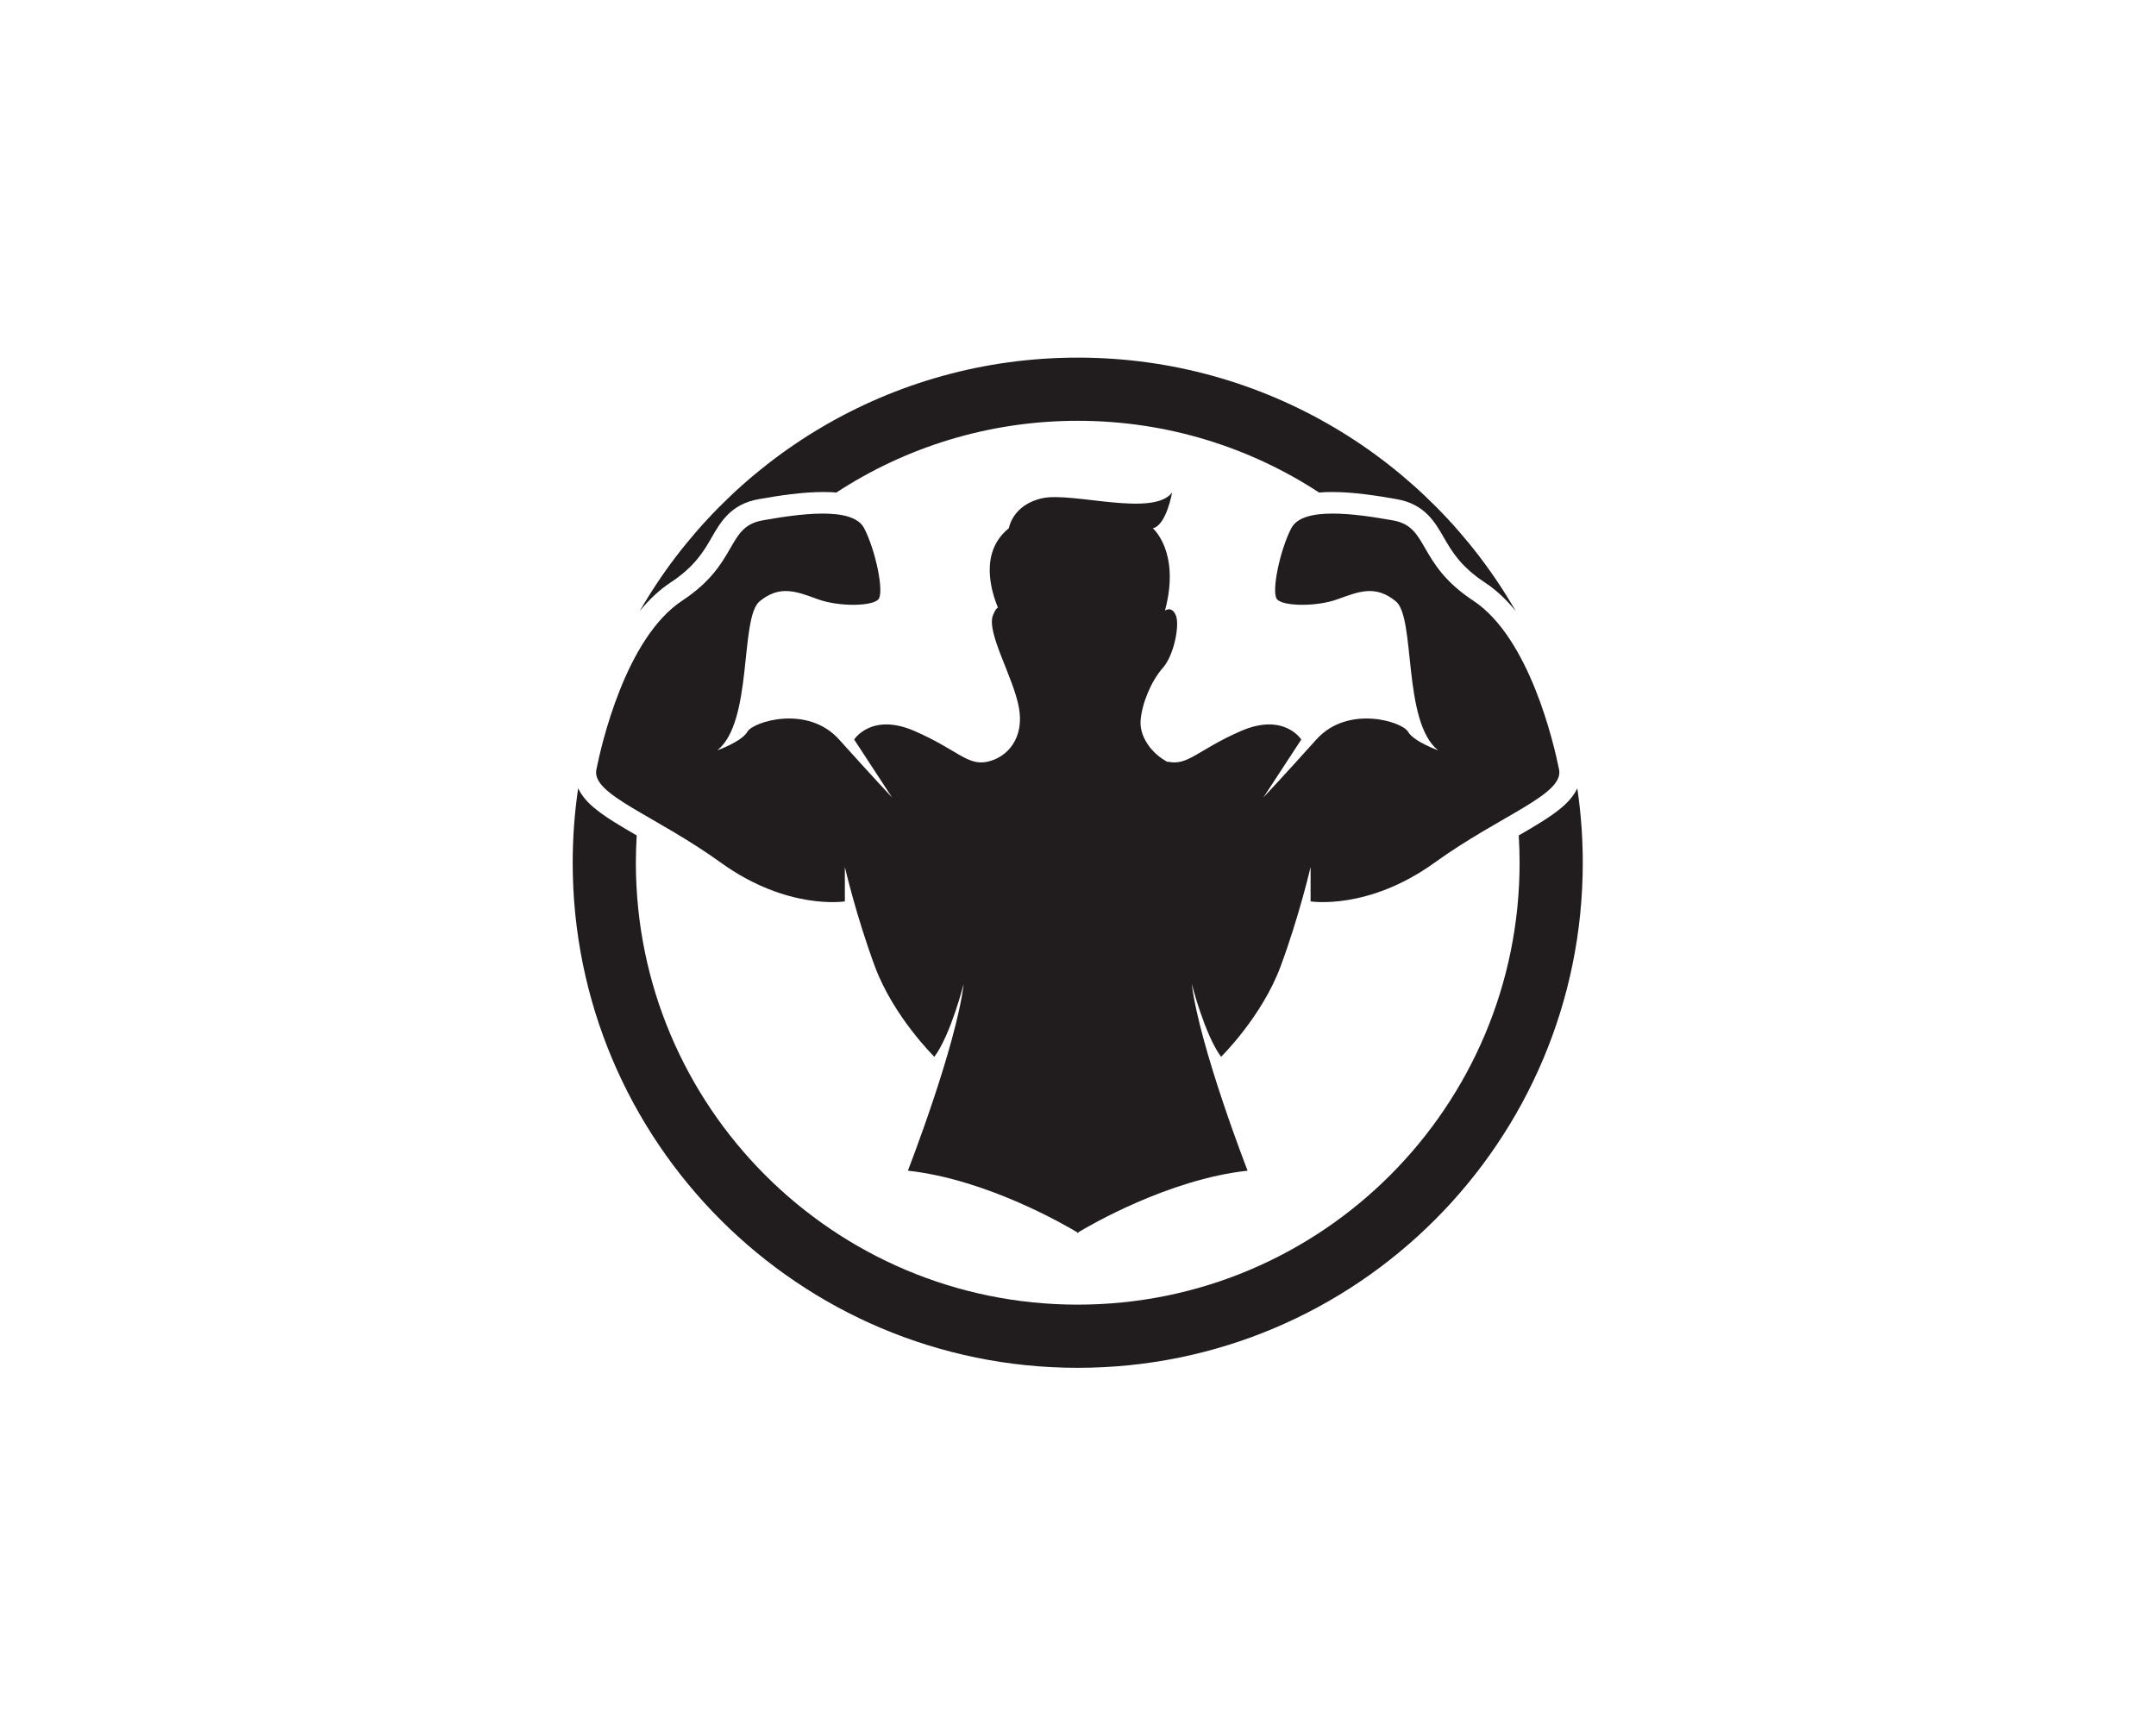 <?xml version="1.0" encoding="UTF-8" standalone="no"?>
<svg
   xmlns:dc="http://purl.org/dc/elements/1.1/"
   xmlns:cc="http://creativecommons.org/ns#"
   xmlns:rdf="http://www.w3.org/1999/02/22-rdf-syntax-ns#"
   xmlns:svg="http://www.w3.org/2000/svg"
   xmlns="http://www.w3.org/2000/svg"
   viewBox="0 0 1333.333 1066.667"
   height="1066.667"
   width="1333.333"
   xml:space="preserve"
   id="svg2"
   version="1.1"><defs
     id="defs6" /><g
     transform="matrix(1.333,0,0,-1.333,0,1066.667)"
     id="g10"><g
       transform="scale(0.1)"
       id="g12"><path
         id="path14"
         style="fill:#211c1d;fill-opacity:1;fill-rule:nonzero;stroke:none"
         d="m 5352.78,5146.18 c 0,0 7.77,14.15 17.46,37.5 -14.05,4.89 -17.46,-37.5 -17.46,-37.5" /><path
         id="path16"
         style="fill:#211c1d;fill-opacity:1;fill-rule:nonzero;stroke:none"
         d="m 3110.51,5299.47 c 113.64,74.81 154.87,146.34 191.25,209.46 41.81,72.55 89.21,154.78 218.45,177.58 92.69,16.36 200.44,33.09 296.85,33.09 14.46,0 36.88,-0.02 63.1,-2.38 C 4202.09,5927.6 4586.73,6050 5000,6050 c 413.28,0 797.91,-122.4 1119.85,-332.78 26.22,2.36 48.64,2.38 63.09,2.38 96.41,0 204.16,-16.73 296.86,-33.09 129.23,-22.8 176.64,-105.03 218.45,-177.58 36.38,-63.12 77.61,-134.65 191.24,-209.46 52.99,-34.87 100.27,-80.27 142.44,-131.97 -404.55,702.57 -1162.99,1175.58 -2031.93,1175.58 -868.94,0 -1627.38,-473.01 -2031.93,-1175.58 42.17,51.7 89.45,97.1 142.44,131.97" /><path
         id="path18"
         style="fill:#211c1d;fill-opacity:1;fill-rule:nonzero;stroke:none"
         d="m 7317.73,4345.03 c -23.78,-50.28 -66.36,-84.31 -85.04,-99.23 -47.61,-38.05 -112.14,-76.18 -186.68,-119.3 2.54,-41.85 3.99,-84 3.99,-126.5 0,-1132.18 -917.81,-2050 -2050,-2050 -1132.18,0 -2050,917.82 -2050,2050 0,42.5 1.46,84.65 4,126.5 -74.55,43.12 -139.07,81.25 -186.69,119.3 -18.67,14.92 -61.25,48.95 -85.04,99.24 -16.63,-112.62 -25.35,-227.81 -25.35,-345.04 0,-1294.05 1049.04,-2343.08 2343.08,-2343.08 1294.05,0 2343.09,1049.03 2343.09,2343.08 0,117.23 -8.73,232.42 -25.36,345.03" /><path
         id="path20"
         style="fill:#211c1d;fill-opacity:1;fill-rule:nonzero;stroke:none"
         d="m 7233.18,4431.89 c -23.25,116.28 -136.21,611.3 -398.67,784.06 -262.45,172.75 -202.65,342.19 -372.09,372.09 -169.43,29.9 -418.6,66.45 -471.76,-36.54 -53.16,-102.99 -93.02,-295.68 -66.44,-328.91 26.57,-33.22 182.72,-36.54 282.39,0 99.66,36.55 176.08,66.45 269.1,-9.96 93.02,-76.42 29.9,-558.14 196.02,-691.03 0,0 -112.96,39.86 -139.54,86.37 -26.58,46.52 -279.06,126.25 -425.25,-36.54 -146.18,-162.79 -245.85,-269.1 -245.85,-269.1 l 176.08,269.1 c 0,0 -79.73,126.24 -279.06,39.87 -199.34,-86.38 -245.85,-162.79 -338.88,-142.86 0,0 -0.67,-0.54 -1.76,-1.4 -74.68,38.78 -132.09,117.9 -125.73,194.09 6.64,79.73 49.83,182.72 102.99,242.53 53.15,59.8 79.72,202.65 59.79,245.84 -19.93,43.19 -49.83,19.94 -49.83,19.94 73.09,272.42 -56.48,382.06 -56.48,382.06 63.13,13.29 89.7,166.11 89.7,166.11 -86.38,-116.28 -461.8,3.32 -601.33,-26.58 -139.53,-29.9 -156.14,-139.53 -156.14,-139.53 -136.81,-109.83 -82.93,-290.22 -50.68,-367.82 -5.62,-1.96 -12.92,-11.42 -22.42,-34.18 -33.21,-79.73 93.03,-285.71 119.6,-428.57 26.59,-142.86 -53.14,-232.56 -146.17,-252.49 -93.03,-19.93 -139.54,56.48 -338.88,142.86 -199.33,86.37 -279.06,-39.87 -279.06,-39.87 l 176.08,-269.1 c 0,0 -99.67,106.31 -245.84,269.1 -146.19,162.79 -398.68,83.06 -425.26,36.54 -26.58,-46.51 -139.53,-86.37 -139.53,-86.37 166.11,132.89 102.99,614.61 196.01,691.03 93.02,76.41 169.44,46.51 269.11,9.96 99.67,-36.54 255.81,-33.22 282.39,0 26.57,33.23 -13.29,225.92 -66.45,328.91 -53.16,102.99 -302.33,66.44 -471.76,36.54 -169.44,-29.9 -109.63,-199.34 -372.09,-372.09 -262.46,-172.76 -375.42,-667.78 -398.67,-784.06 -23.27,-116.27 269.1,-209.3 578.07,-431.89 308.97,-222.59 574.75,-179.4 574.75,-179.4 v 159.47 c 0,0 53.15,-229.24 139.53,-461.8 86.39,-232.56 275.75,-418.6 275.75,-418.6 76.42,102.99 136.21,338.87 136.21,338.87 C 4434.59,3142.86 4212,2571.43 4212,2571.43 c 368.54,-40.26 737.02,-256.59 785.3,-285.75 v -3.29 c 0,0 0.93,0.58 2.7,1.65 1.78,-1.07 2.7,-1.65 2.7,-1.65 v 3.29 c 48.28,29.16 416.76,245.49 785.3,285.75 0,0 -222.59,571.43 -259.13,867.11 0,0 59.79,-235.88 136.21,-338.87 0,0 189.37,186.04 275.75,418.6 86.38,232.56 139.53,461.8 139.53,461.8 V 3820.6 c 0,0 265.78,-43.19 574.75,179.4 308.97,222.59 601.34,315.62 578.07,431.89" /></g></g></svg>